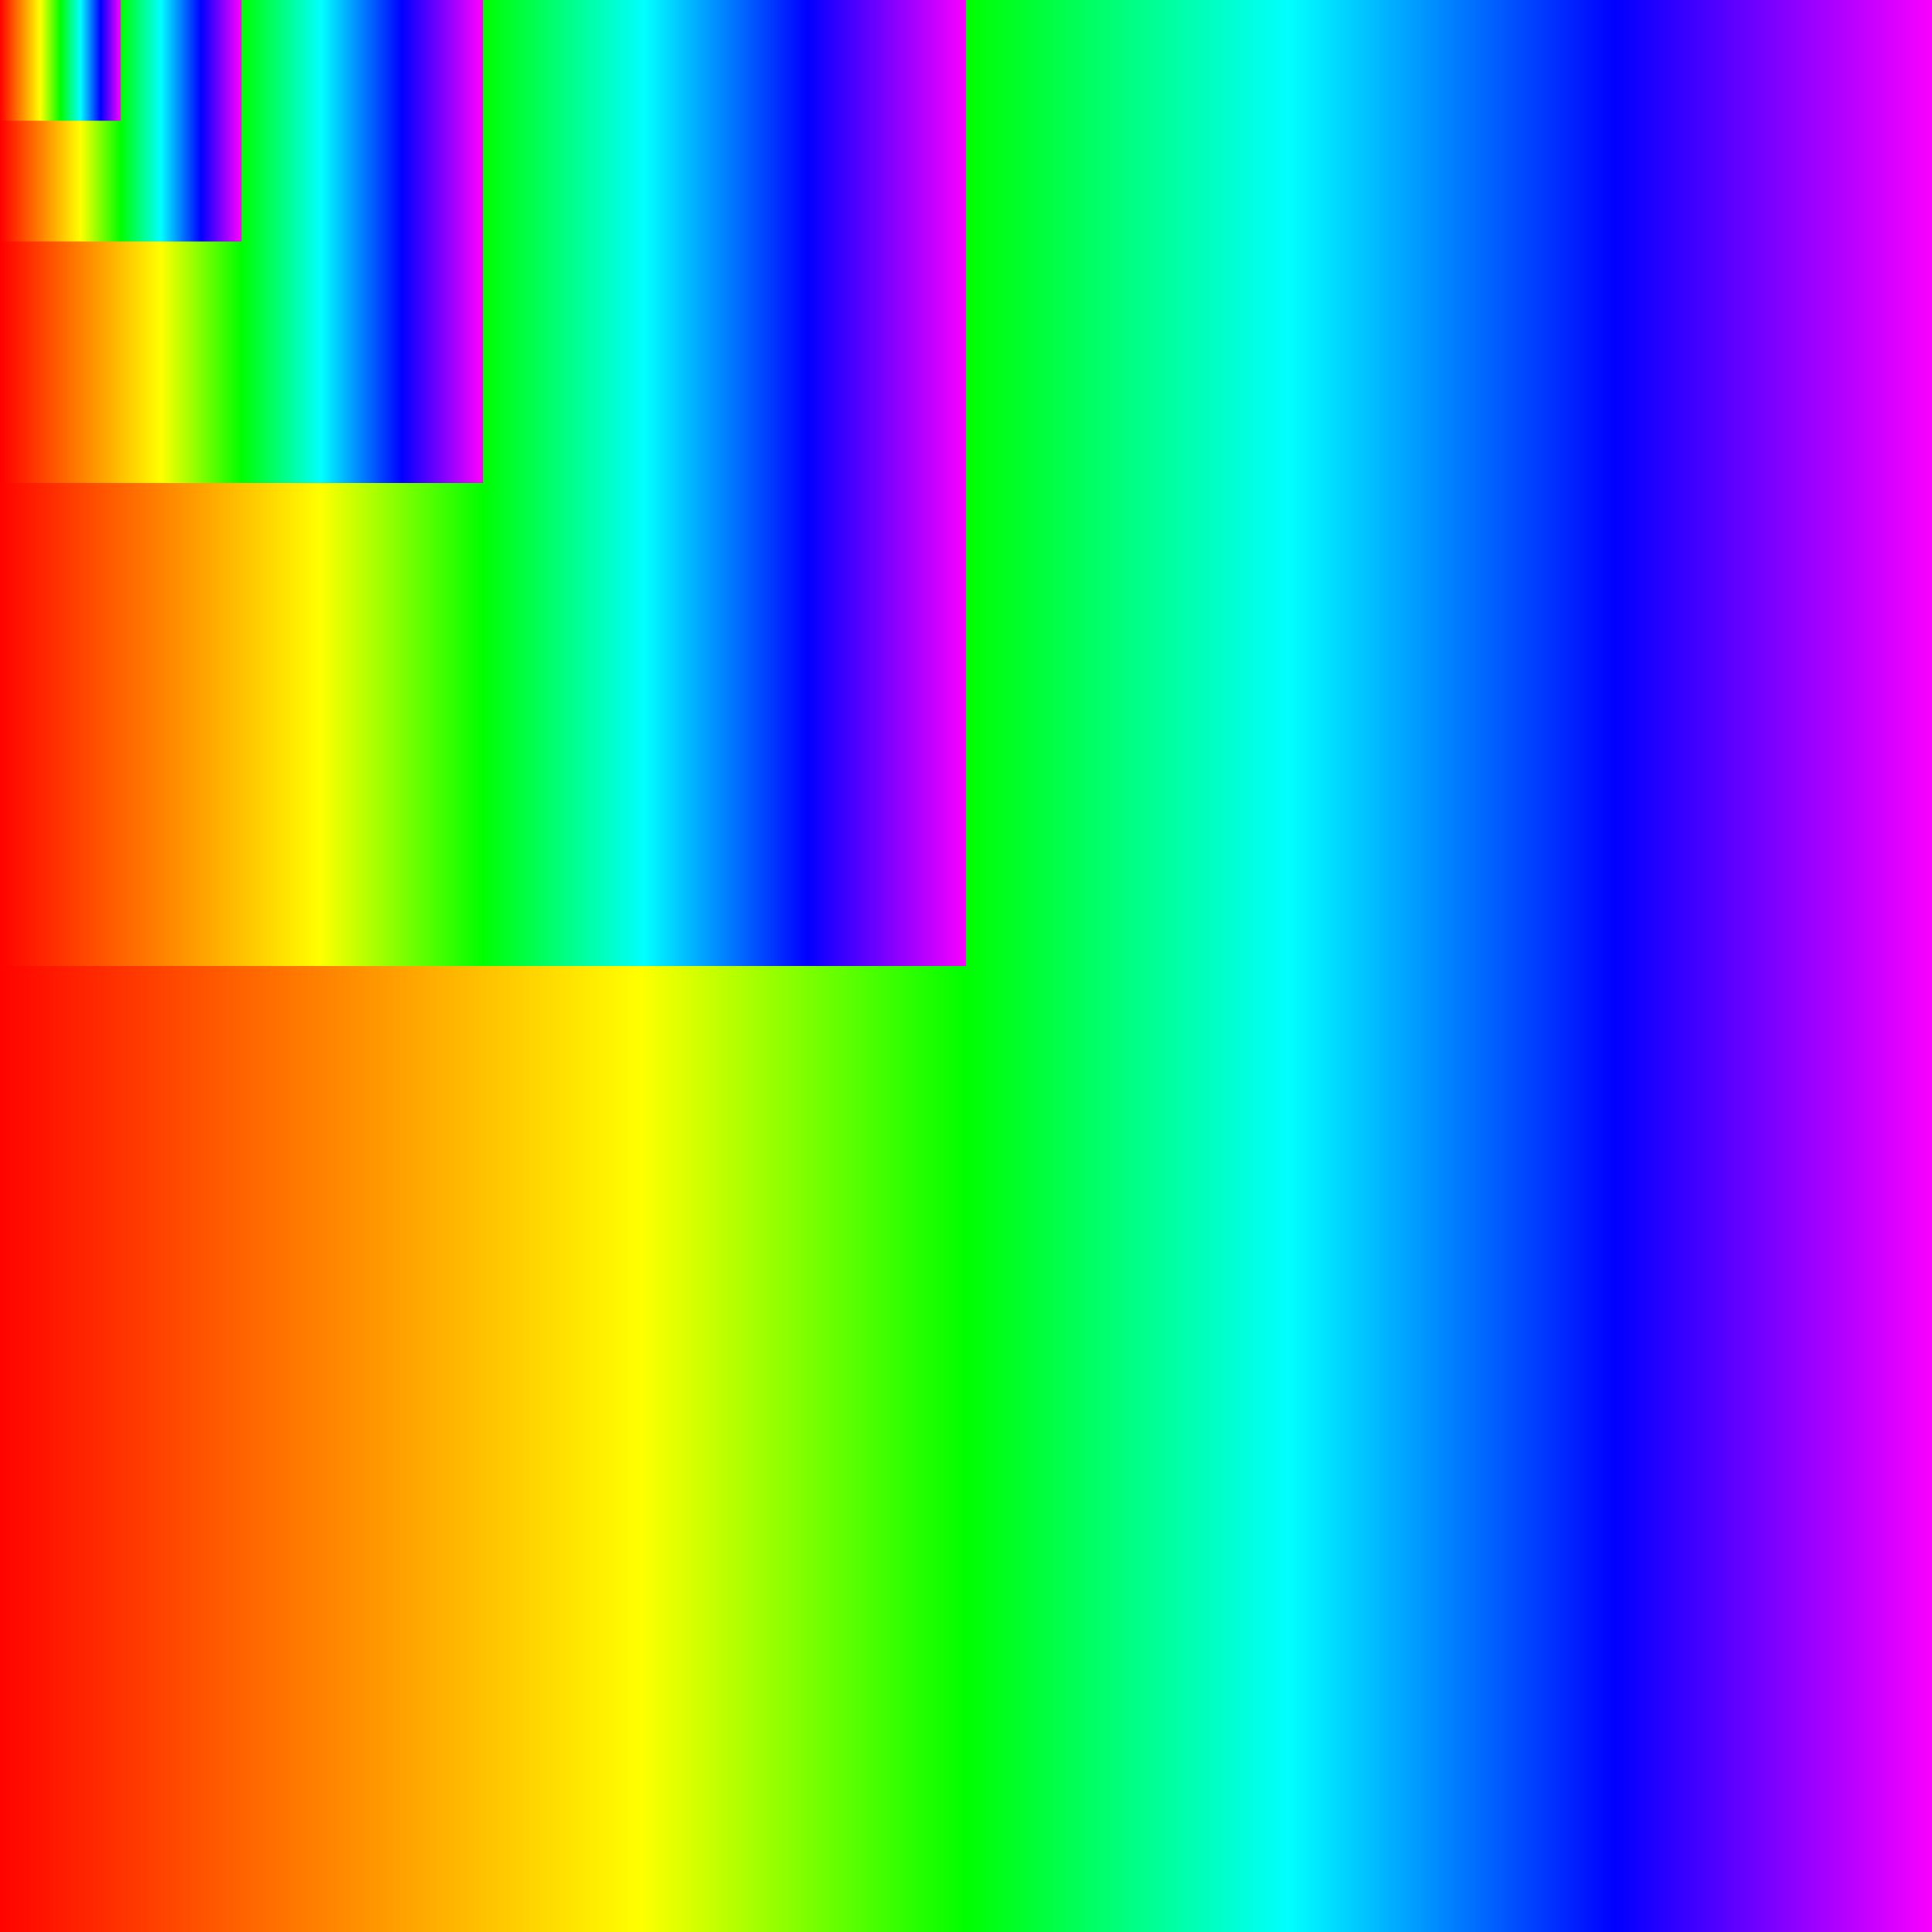 <?xml version="1.0" encoding="UTF-8" standalone="no"?>
<svg xmlns="http://www.w3.org/2000/svg" version="1.1" viewBox = "0 0 512 512">
<rect x="0" y="0" width="512" height="512" fill="#333333" stroke="none"/>
<title>Rainbow Gradient saturated</title>
<rect width="512" height="512" fill="url(#r)"/>
<rect width="256" height="256" fill="url(#r)"/>
<rect width="128" height="128" fill="url(#r)"/>
<rect width="64" height="64" fill="url(#r)"/>
<rect width="32" height="32" fill="url(#r)"/>
<defs><linearGradient id="r">
<stop offset="0" stop-color="red"/>
<stop offset="0.333" stop-color="#ff0"/>
<stop offset="0.5" stop-color="#0f0"/>
<stop offset="0.666" stop-color="cyan"/>
<stop offset="0.833" stop-color="blue"/>
<stop offset="1" stop-color="#f0f"/>
</linearGradient></defs>
</svg>
